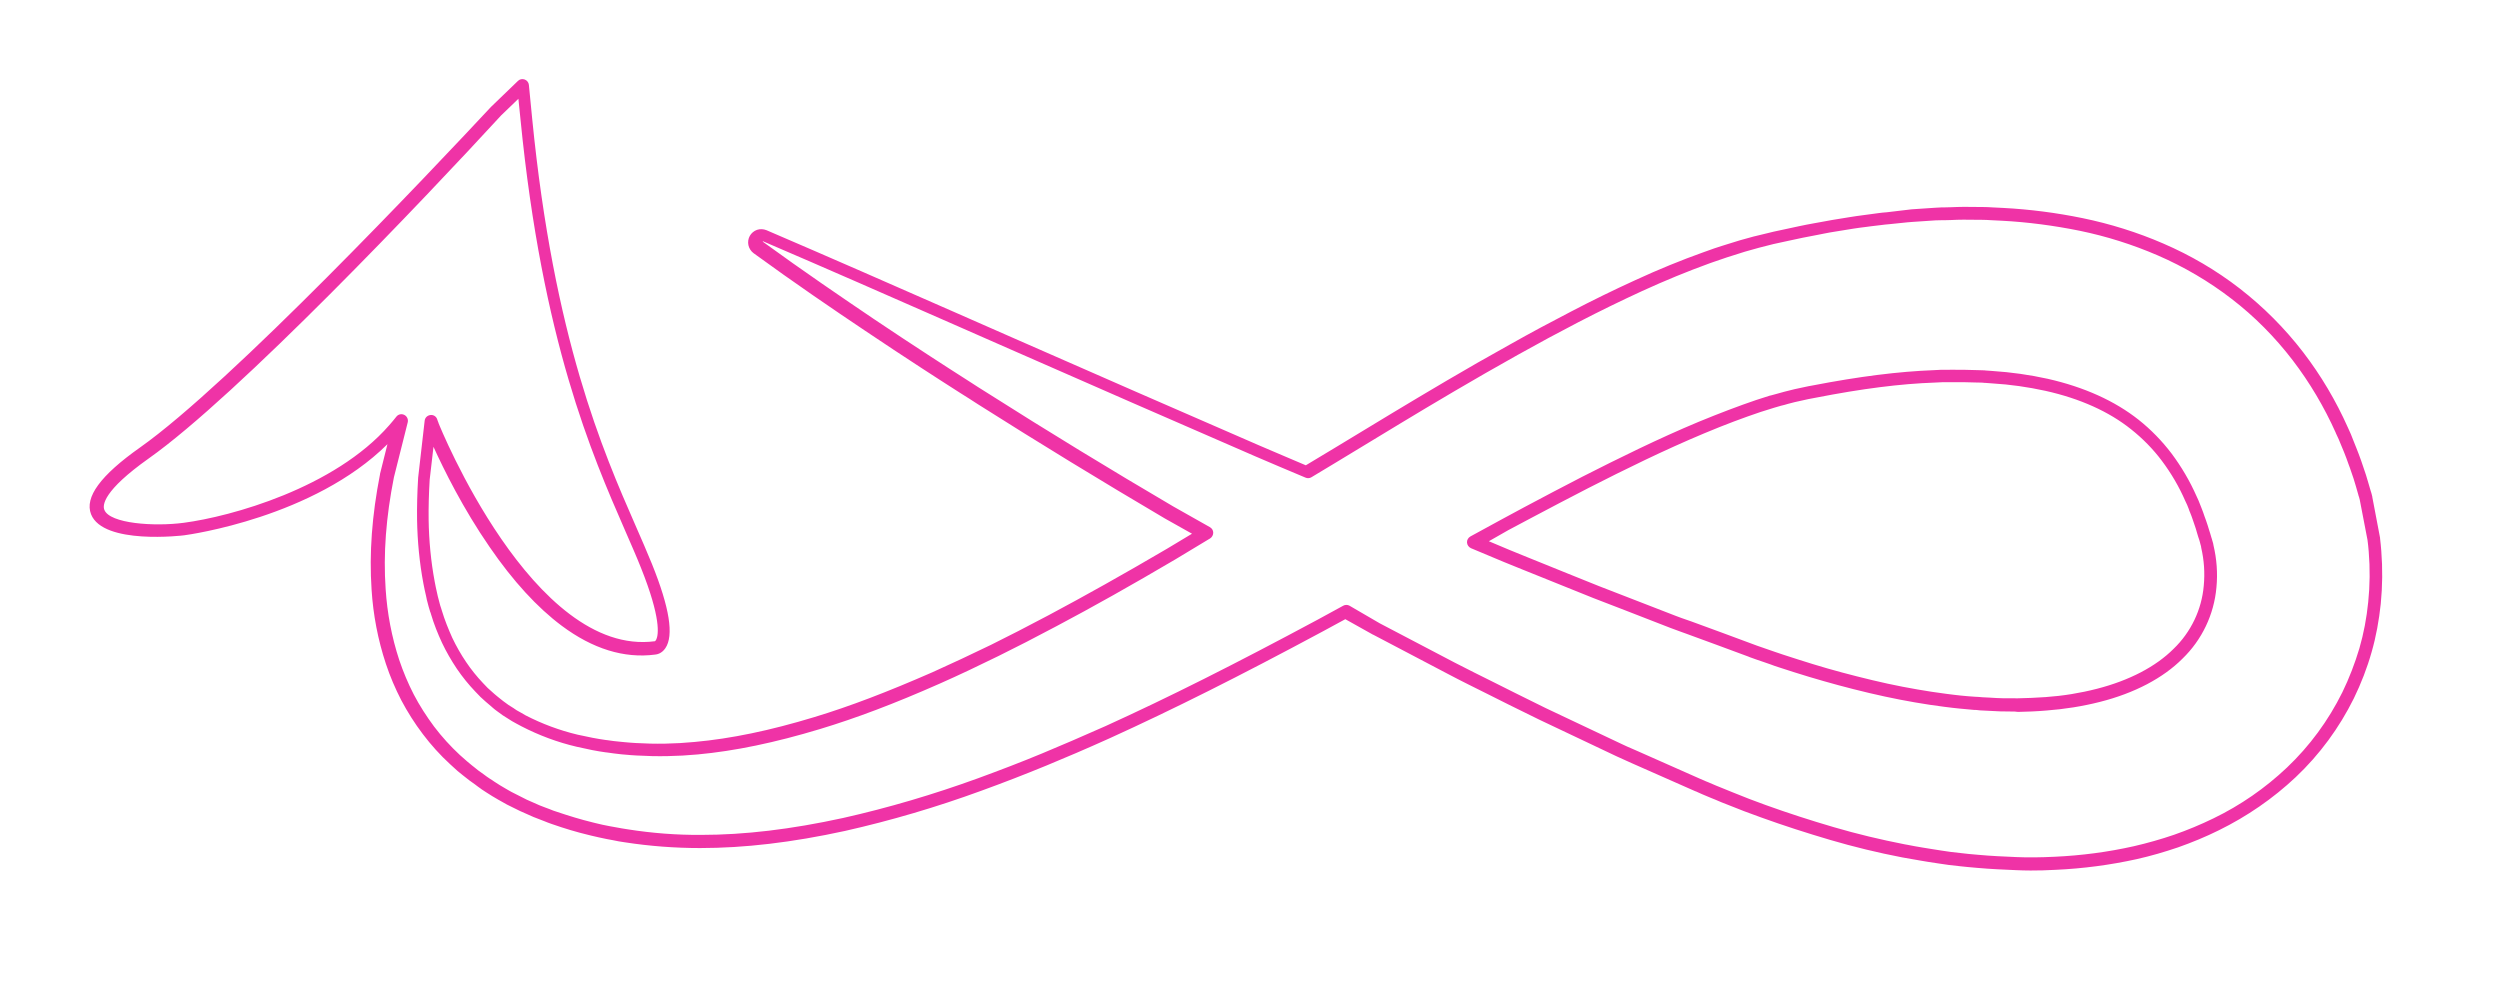 <svg width="619" height="247" viewBox="0 0 619 247" fill="none" xmlns="http://www.w3.org/2000/svg">
<path class="st0" d="M502.77,215.54c-1.24,0-2.43-0.04-3.59-0.09c-2.95-0.13-6.28-0.26-9.57-0.56l-2.35-0.21
		c-0.55-0.04-1.11-0.13-1.67-0.17l-3.03-0.34l-2.35-0.34c-0.94-0.13-1.88-0.3-2.82-0.43c-0.6-0.09-1.2-0.21-1.79-0.3
		c-1.32-0.21-2.61-0.47-3.89-0.68l-0.73-0.13c-6.02-1.16-12-2.61-17.81-4.32c-5.81-1.71-11.53-3.55-17.09-5.56l-4.19-1.54
		l-4.14-1.63c-1.02-0.38-2.05-0.81-3.03-1.24c-0.34-0.13-0.73-0.3-1.07-0.43l-2.05-0.86c-0.38-0.17-0.77-0.34-1.15-0.51
		c-0.26-0.13-0.55-0.26-0.81-0.34l-15.51-6.85c-0.47-0.21-0.9-0.38-1.33-0.6c-0.81-0.38-1.71-0.77-2.56-1.16l-3.8-1.8l-15.25-7.23
		l-7.56-3.72c-1.75-0.86-3.46-1.76-5.21-2.61c-3.25-1.63-6.58-3.25-9.82-4.97l-18.58-9.76h-0.04l-6.88-3.85l-5.6,3.04
		c-20.72,11.13-36.95,19.26-52.67,26.41c-6.07,2.74-11.11,4.88-15.76,6.8c-5.3,2.18-10.72,4.28-16.15,6.25
		c-10.98,4.02-22.3,7.36-33.7,9.93c-13.16,2.87-24.9,4.24-35.88,4.24c-6.19,0-12.43-0.47-18.54-1.41c-1.07-0.13-2.09-0.34-3.16-0.56
		c-0.47-0.08-0.94-0.17-1.41-0.26c-1.32-0.26-2.61-0.56-3.89-0.86l-0.68-0.17c-2.86-0.68-5.85-1.58-9.06-2.7
		c-0.64-0.21-1.28-0.47-1.92-0.73l-0.34-0.13c-0.26-0.08-0.51-0.21-0.77-0.3c-0.47-0.17-0.98-0.39-1.45-0.56l-3.29-1.46
		c-0.04,0-0.04,0-0.09-0.04l-3.2-1.58c-0.47-0.26-0.94-0.51-1.37-0.77c-0.26-0.13-0.51-0.3-0.77-0.43c-1.07-0.6-2.09-1.24-3.08-1.88
		c-0.38-0.26-0.73-0.47-1.11-0.73c0,0-0.04,0-0.04-0.04c-0.56-0.38-1.07-0.77-1.58-1.16l-1.37-0.98c-0.39-0.3-0.73-0.56-1.03-0.81
		l-0.6-0.47c-0.43-0.34-0.9-0.73-1.32-1.07l-0.04-0.04l-1.79-1.63c-2.48-2.27-4.74-4.79-6.75-7.45c-2.01-2.65-3.8-5.48-5.34-8.39
		c-1.5-2.91-2.78-5.91-3.8-8.99c-1.97-5.95-3.16-12.15-3.55-18.4c-0.6-9.03,0.09-18.36,2.09-28.55c0-0.04,0-0.04,0-0.09l1.84-7.36
		c-18.24,18.1-48.95,22.38-50.32,22.56c-0.21,0.04-20.08,2.44-23.07-5.22c-1.62-4.19,2.31-9.59,12.13-16.52
		c22.47-15.88,72.19-68.56,86.88-84.31l0.04-0.04l6.66-6.42c0.43-0.43,1.07-0.56,1.67-0.34c0.56,0.21,0.98,0.73,1.03,1.33l0.81,8.3
		c5.38,54.52,17.51,82.34,25.59,100.79c1.45,3.34,2.86,6.51,4.06,9.5c4.4,10.91,5.47,17.76,3.33,20.89
		c-0.9,1.33-2.09,1.54-2.56,1.58c-7.65,0.99-15.42-1.41-23.11-7.15c-6.02-4.49-12.05-11.04-17.86-19.52
		c-6.54-9.46-11.36-19.22-13.88-24.78l-0.94,8.13c-0.21,3.42-0.3,6.81-0.26,9.97c0.08,5.14,0.56,10.27,1.5,15.28
		c0.17,0.94,0.38,1.93,0.6,2.87l0.17,0.77l0.47,1.8c0.09,0.39,0.21,0.73,0.34,1.11c0.09,0.21,0.13,0.43,0.21,0.68
		c0.68,2.27,1.58,4.49,2.56,6.68c0.98,2.05,2.14,4.11,3.42,5.99c1.24,1.84,2.65,3.6,4.19,5.22l1.15,1.2l1.24,1.11
		c0,0,0.04,0,0.04,0.04c0.34,0.34,0.77,0.64,1.15,0.98c0.17,0.13,0.34,0.26,0.47,0.38c0.3,0.21,0.56,0.47,0.81,0.64
		c0,0,0.04,0,0.04,0.04l1.41,1.03c0.38,0.26,0.85,0.56,1.37,0.86l0.04,0.04c0.21,0.13,0.43,0.3,0.64,0.43l1.15,0.64
		c0.34,0.21,0.68,0.38,1.03,0.6c4.06,2.1,8.41,3.72,12.9,4.79c2.65,0.6,4.91,1.03,7.05,1.33h0.09c1.2,0.17,2.35,0.34,3.54,0.43
		c0.3,0.04,0.64,0.04,0.94,0.09c0.94,0.08,1.79,0.17,2.69,0.21c4.91,0.3,9.82,0.21,14.65-0.26c8.97-0.81,18.67-2.82,29.65-6.16
		c8.76-2.65,18.07-6.21,29.3-11.13c4.66-2.1,9.53-4.37,14.44-6.76c4.31-2.14,8.84-4.45,14.31-7.36
		c8.84-4.71,18.41-10.06,29.26-16.43l6.19-3.72l-6.71-3.77c-15.55-9.16-31.1-18.66-46.3-28.29c-1.45-0.94-2.9-1.88-4.36-2.78
		c-3.2-2.05-6.49-4.15-9.7-6.25c-4.23-2.78-9.18-5.99-13.97-9.24c-7.6-5.09-17.6-11.9-27.51-19.13c-0.64-0.47-1.11-1.2-1.28-1.97
		c-0.17-0.81-0.04-1.63,0.34-2.31c0.38-0.68,1.03-1.24,1.79-1.5c0.77-0.26,1.58-0.21,2.35,0.09c15.76,6.76,31.65,13.74,47.03,20.5
		c4.66,2.05,9.35,4.11,14.01,6.16c20.25,8.9,40.71,17.85,60.83,26.58l6.02,2.57l5.64,2.4l7.05-4.24l14.27-8.64
		c7.9-4.75,18.32-11,29.22-17.03c5.08-2.87,10.21-5.61,15.16-8.17c5.25-2.74,10.59-5.35,15.85-7.75c5.85-2.7,11.41-4.96,16.92-6.93
		l0.85-0.3c1.15-0.43,2.39-0.86,3.63-1.24l1.24-0.39c1.11-0.34,2.22-0.68,3.33-1.03l3.55-0.98h0.04l4.78-1.16l2.61-0.56
		c2.39-0.51,4.83-1.07,7.3-1.5c0.55-0.09,1.11-0.21,1.67-0.3c0.9-0.17,1.84-0.34,2.78-0.51l4.49-0.73c1.07-0.17,2.18-0.34,3.25-0.47
		c0.43-0.04,0.85-0.13,1.28-0.17l2.52-0.34c0.68-0.09,1.37-0.17,2.05-0.21l6.15-0.73l5.81-0.39c0.56-0.04,1.15-0.04,1.71-0.09
		c0.21,0,0.47,0,0.68,0c0.51,0,1.03-0.04,1.54-0.04c1.07-0.04,2.14-0.09,3.25-0.09l4.74,0.04c0.73,0,1.49,0.04,2.26,0.09l2.61,0.13
		c6.62,0.34,13.24,1.2,19.73,2.53c6.84,1.41,13.58,3.51,19.99,6.29c6.75,2.91,13.11,6.63,18.92,11.13
		c5.9,4.58,11.19,9.89,15.72,15.79c4.4,5.73,8.12,12.03,11.06,18.62c0.55,1.11,0.98,2.23,1.41,3.34c0.21,0.51,0.43,1.03,0.6,1.5
		c0.47,1.16,0.9,2.31,1.28,3.38c0.17,0.51,0.34,0.99,0.51,1.5c0.51,1.37,0.9,2.74,1.28,4.02l0.6,2.05c0.09,0.21,0.13,0.43,0.21,0.69
		l0.17,0.68c0,0.04,0,0.04,0,0.09l1.92,10.1c0,0.04,0,0.09,0,0.13c0.13,0.99,0.21,2.05,0.3,3.08c0.34,4.32,0.3,8.73-0.13,13.1
		c-0.43,4.07-1.15,8.09-2.26,11.94c-1.11,3.94-2.61,7.79-4.4,11.47c-3.63,7.32-8.46,13.91-14.4,19.52
		c-5.64,5.31-12.05,9.71-19.01,13.14c-3.29,1.63-6.71,3.04-10.12,4.24c-3.38,1.15-6.79,2.14-10.21,2.91
		c-6.62,1.46-13.37,2.35-20.12,2.65C506.78,215.5,504.73,215.54,502.77,215.54z M341.64,154.34l18.54,9.72
		c3.25,1.67,6.58,3.34,9.78,4.92c1.75,0.86,3.46,1.75,5.21,2.61l7.52,3.72l19.01,8.99c0.81,0.39,1.67,0.77,2.48,1.11
		c0.47,0.21,0.9,0.39,1.37,0.6l15.46,6.85c0.26,0.13,0.56,0.26,0.81,0.34c0.38,0.17,0.73,0.34,1.11,0.47l2.01,0.86
		c0.34,0.13,0.73,0.3,1.07,0.43c0.98,0.38,1.96,0.81,2.95,1.2l4.1,1.63l4.14,1.54c5.47,1.97,11.15,3.81,16.87,5.48
		c5.68,1.67,11.58,3.08,17.51,4.24l0.73,0.13c1.28,0.26,2.48,0.47,3.76,0.68c0.6,0.09,1.2,0.21,1.84,0.3
		c0.94,0.17,1.79,0.3,2.73,0.43l2.31,0.34l2.99,0.34c0.51,0.04,1.02,0.13,1.54,0.17l2.35,0.21c3.2,0.3,6.49,0.43,9.4,0.56
		c2.86,0.13,5.98,0.09,9.52-0.08c6.58-0.3,13.16-1.16,19.61-2.61c3.33-0.77,6.66-1.71,9.91-2.82c3.33-1.16,6.62-2.53,9.78-4.07
		c6.71-3.25,12.82-7.49,18.2-12.58c5.64-5.35,10.25-11.64,13.71-18.62c1.71-3.51,3.12-7.19,4.23-10.91
		c1.07-3.68,1.79-7.53,2.18-11.43c0.43-4.15,0.47-8.35,0.13-12.5c-0.08-0.98-0.17-1.93-0.3-2.87l-1.92-9.97l-0.17-0.64
		c-0.04-0.17-0.09-0.34-0.17-0.51v-0.04l-0.6-2.1c-0.38-1.33-0.77-2.57-1.24-3.85c-0.17-0.51-0.34-1.03-0.55-1.54
		c-0.38-1.11-0.77-2.14-1.2-3.21c-0.21-0.51-0.43-1.03-0.64-1.54c-0.43-1.07-0.85-2.1-1.37-3.12v-0.04
		c-2.86-6.38-6.45-12.45-10.68-17.98c-4.36-5.69-9.44-10.83-15.12-15.19c-5.6-4.32-11.75-7.92-18.24-10.74
		c-6.24-2.7-12.73-4.75-19.39-6.12c-6.32-1.28-12.81-2.14-19.26-2.48l-2.61-0.13c-0.73-0.04-1.41-0.09-2.09-0.09l-4.78-0.04
		c-1.03,0-2.09,0.04-3.12,0.09c-0.51,0-1.03,0.04-1.54,0.04c-0.21,0-0.47,0-0.68,0c-0.55,0-1.07,0.04-1.58,0.04l-5.81,0.39
		l-1.11,0.09l-4.57,0.47c-0.64,0.04-1.32,0.13-1.96,0.21l-2.52,0.3c-0.43,0.04-0.85,0.13-1.28,0.17c-1.03,0.13-2.14,0.26-3.16,0.43
		l-4.49,0.73c-0.9,0.13-1.79,0.3-2.65,0.47c-0.55,0.13-1.15,0.21-1.71,0.34c-2.39,0.43-4.83,0.94-7.18,1.46l-3.72,0.81l-3.54,0.9
		l-3.5,0.98c-1.07,0.34-2.18,0.68-3.25,1.03l-1.24,0.39c-1.2,0.39-2.35,0.81-3.5,1.2l-0.85,0.3c-5.42,1.97-10.85,4.19-16.66,6.85
		c-5.21,2.4-10.47,4.96-15.68,7.66c-4.96,2.57-10.04,5.31-15.08,8.13c-10.81,6.03-21.23,12.24-29.09,16.99l-16.45,9.97l-5.55,3.34
		c-0.43,0.26-0.98,0.3-1.45,0.09l-6.41-2.7l-6.02-2.57c-20.12-8.73-40.58-17.68-60.83-26.58c-4.66-2.05-9.35-4.11-14.01-6.16
		c-15.38-6.76-31.27-13.74-47.03-20.5h-0.04c0,0-0.04,0-0.04,0.04v0.04c0,0,0,0.04,0.04,0.04c9.87,7.19,19.82,13.95,27.42,19.09
		c4.78,3.21,9.7,6.46,13.92,9.2c3.2,2.1,6.49,4.19,9.7,6.25c1.45,0.94,2.9,1.88,4.36,2.78c15.16,9.63,30.67,19.09,46.18,28.2
		l9.1,5.14c0.51,0.3,0.81,0.81,0.81,1.37s-0.3,1.11-0.77,1.41l-8.59,5.18c-10.89,6.42-20.5,11.81-29.39,16.52
		c-5.47,2.91-10.04,5.26-14.39,7.4c-4.96,2.44-9.82,4.75-14.57,6.85c-11.32,5.01-20.76,8.56-29.65,11.25
		c-11.19,3.38-21.1,5.44-30.29,6.29c-5,0.47-10.08,0.56-15.12,0.26c-0.94-0.04-1.92-0.13-2.82-0.21c-0.3-0.04-0.64-0.04-0.94-0.08
		c-1.28-0.13-2.48-0.3-3.67-0.47h-0.09c-2.26-0.3-4.57-0.77-7.35-1.41c-4.74-1.11-9.31-2.82-13.63-5.05
		c-0.43-0.21-0.81-0.43-1.2-0.64l-1.15-0.64c-0.3-0.17-0.56-0.34-0.81-0.51c-0.51-0.34-0.98-0.64-1.49-0.94l-1.41-1.03
		c-0.38-0.26-0.73-0.56-1.03-0.81c-0.13-0.13-0.26-0.21-0.38-0.34c-0.47-0.38-0.94-0.77-1.41-1.2l-1.28-1.16
		c-0.04,0-0.04-0.04-0.08-0.09l-1.2-1.24c-1.67-1.75-3.2-3.64-4.57-5.65c-1.37-2.05-2.61-4.19-3.67-6.42
		c-1.07-2.31-2.01-4.66-2.73-7.1c-0.04-0.21-0.13-0.43-0.21-0.6c-0.13-0.39-0.26-0.81-0.38-1.28l-0.47-1.8v-0.04l-0.17-0.81
		c-0.21-0.98-0.47-1.97-0.64-3c-0.98-5.18-1.49-10.53-1.58-15.84c-0.04-3.25,0.04-6.72,0.26-10.27c0-0.04,0-0.04,0-0.09l1.62-14.17
		c0.09-0.77,0.68-1.33,1.45-1.41c0.77-0.09,1.45,0.38,1.67,1.11c0.08,0.3,0.21,0.56,0.3,0.81v0.04c0.21,0.6,23.45,58.03,53.57,54.05
		h0.04c0.04-0.04,0.17-0.13,0.34-0.47c0.51-1.15,1.2-5.18-3.8-17.68c-1.15-2.91-2.56-6.08-4.01-9.42
		c-8.12-18.62-20.42-46.73-25.84-101.73l-0.51-5.01l-4.27,4.11c-18.88,20.54-65.18,69.33-87.27,84.95
		c-11.28,8-11.45,11.56-10.98,12.71c1.32,3.42,12.34,4.19,19.69,3.21c11.66-1.54,37.29-8.6,50.87-24.18
		c0.68-0.77,1.24-1.45,1.75-2.1c0.47-0.6,1.28-0.77,1.96-0.43c0.68,0.34,1.03,1.11,0.85,1.84l-3.42,13.61
		c-1.96,9.89-2.65,18.92-2.05,27.65c0.38,5.99,1.5,11.9,3.37,17.59c0.98,2.91,2.18,5.78,3.59,8.52c1.45,2.78,3.16,5.43,5.04,7.96
		c1.92,2.53,4.06,4.88,6.36,7.02l1.79,1.58c0.43,0.34,0.81,0.68,1.24,1.03l0.6,0.47c0.3,0.26,0.6,0.47,0.9,0.73l1.37,0.98
		c0.51,0.39,0.98,0.73,1.5,1.07c0.39,0.21,0.73,0.47,1.11,0.73c0.98,0.64,1.92,1.24,2.86,1.76c0.26,0.17,0.56,0.3,0.81,0.47
		c0.43,0.26,0.86,0.47,1.28,0.68l3.12,1.58l3.2,1.41c0.43,0.17,0.85,0.34,1.32,0.51c0.26,0.09,0.56,0.21,0.81,0.3l0.34,0.13
		c0.6,0.26,1.2,0.47,1.75,0.64c3.16,1.07,6.02,1.93,8.8,2.61l0.68,0.17c1.24,0.3,2.48,0.6,3.72,0.81c0.47,0.09,0.98,0.17,1.45,0.26
		c0.98,0.17,2.01,0.38,2.99,0.51c5.98,0.94,12.05,1.41,18.07,1.37c10.76,0,22.3-1.37,35.2-4.19c11.23-2.52,22.47-5.86,33.32-9.8
		c5.38-1.97,10.76-4.02,16.02-6.21c4.66-1.93,9.61-4.07,15.68-6.76c15.63-7.11,31.82-15.24,52.46-26.32l6.36-3.47
		c0.47-0.26,1.07-0.26,1.54,0L341.64,154.34z M497.98,176.17c-1.84,0-3.72-0.04-5.51-0.17l-1.79-0.09c-0.34,0-0.68-0.04-1.03-0.09
		c-0.26-0.04-0.51-0.04-0.81-0.04l-1.84-0.17l-1.84-0.17c-1.07-0.08-2.22-0.26-3.72-0.43c-1.24-0.17-2.43-0.34-3.67-0.51
		c-4.83-0.73-9.7-1.67-14.95-2.91c-5.25-1.24-10.12-2.57-14.95-4.02l-3.72-1.15l-3.72-1.2c-0.68-0.21-1.41-0.47-2.09-0.73
		c-0.55-0.17-1.07-0.38-1.62-0.56l-1.88-0.64c-0.51-0.17-1.11-0.39-1.67-0.6l-0.3-0.13l-7.65-2.83l-7.69-2.82
		c-0.38-0.13-0.81-0.3-1.2-0.43c-0.85-0.3-1.79-0.64-2.69-0.99l-11.45-4.45l-7.65-2.95l-7.65-3.08c-1.84-0.73-3.67-1.5-5.51-2.22
		c-2.95-1.2-6.02-2.4-9.01-3.64l-8.16-3.42c-0.55-0.26-0.94-0.77-0.98-1.41c-0.04-0.6,0.3-1.2,0.85-1.5l7.77-4.24l5.47-2.95
		c4.78-2.57,9.65-5.09,14.44-7.58c9.1-4.62,18.88-9.46,28.83-13.61c5.3-2.18,9.95-3.94,14.22-5.39l3.46-1.11c0.04,0,0.04,0,0.09,0
		c0.51-0.13,1.07-0.3,1.58-0.43c0.6-0.17,1.24-0.34,1.84-0.51l2.56-0.64l3.42-0.73l0.94-0.17c11.75-2.27,21.36-3.47,30.16-3.81
		l1.79-0.09c0.34,0,0.68,0,1.07,0c0.26,0,0.51,0,0.77,0c0.64-0.04,1.32,0,1.96,0c0.55,0,1.15,0,1.71,0h0.04l3.55,0.09
		c0.47,0,0.9,0.04,1.32,0.04c0.17,0,0.34,0,0.51,0.04l1.79,0.13c4.57,0.3,9.14,0.94,13.63,1.93c9.06,2.05,16.62,5.48,22.51,10.14
		c3.08,2.44,5.81,5.26,8.16,8.35c2.43,3.25,4.53,6.81,6.19,10.57c0.34,0.68,0.64,1.41,0.9,2.1c0.13,0.3,0.21,0.56,0.34,0.86
		c0.26,0.64,0.51,1.33,0.73,2.01c0.13,0.34,0.26,0.69,0.39,1.07c0.3,0.77,0.51,1.58,0.77,2.4c0.09,0.26,0.17,0.56,0.26,0.81
		l0.34,1.16c0,0.04,0,0.04,0.04,0.09l0.09,0.34c0.04,0.13,0.09,0.3,0.13,0.43c0.09,0.3,0.17,0.56,0.21,0.9
		c0.81,3.42,1.07,6.93,0.73,10.44c-0.6,6.72-3.59,12.97-8.41,17.63c-4.78,4.79-11.83,8.52-20.42,10.7c-4.36,1.11-8.8,1.8-13.28,2.14
		c-2.43,0.21-4.91,0.3-7.01,0.34C499.14,176.17,498.54,176.17,497.98,176.17z M368.64,134.01l5.08,2.14
		c2.99,1.24,6.02,2.44,8.97,3.64c1.84,0.73,3.67,1.46,5.51,2.23l7.65,3.08l19.09,7.4c0.85,0.34,1.75,0.64,2.6,0.94
		c0.43,0.13,0.81,0.3,1.24,0.43l7.69,2.82l7.95,2.95c0.51,0.21,1.07,0.38,1.58,0.56l1.84,0.64c0.51,0.17,1.07,0.38,1.62,0.56
		c0.68,0.21,1.37,0.47,2.01,0.68l3.72,1.2l3.67,1.15c4.74,1.46,9.57,2.74,14.74,3.98c5.13,1.24,9.95,2.14,14.65,2.87
		c1.2,0.17,2.43,0.34,3.63,0.51c1.45,0.17,2.56,0.34,3.59,0.43l1.84,0.17l1.79,0.13c0.26,0,0.56,0.04,0.81,0.04
		c0.3,0.04,0.64,0.04,0.94,0.08l1.79,0.09c2.31,0.17,4.66,0.21,7.01,0.17c2.05-0.04,4.49-0.13,6.83-0.3
		c4.31-0.3,8.59-0.99,12.73-2.06c7.99-2.05,14.57-5.48,18.97-9.89c4.31-4.15,6.96-9.71,7.47-15.62c0.3-3.17,0.09-6.33-0.64-9.46
		c0-0.04,0-0.04,0-0.09c-0.04-0.21-0.08-0.43-0.17-0.68c-0.04-0.17-0.09-0.34-0.13-0.51l-0.17-0.6l-0.26-0.77
		c-0.09-0.26-0.17-0.56-0.26-0.86c-0.21-0.77-0.43-1.5-0.68-2.18c-0.13-0.39-0.26-0.73-0.38-1.11c-0.21-0.64-0.43-1.24-0.68-1.84
		c-0.13-0.3-0.26-0.6-0.34-0.9c-0.26-0.68-0.51-1.33-0.81-1.88c0-0.04-0.04-0.04-0.04-0.08c-1.54-3.55-3.5-6.89-5.81-9.97
		c-2.18-2.91-4.74-5.52-7.6-7.79c-5.51-4.41-12.64-7.62-21.23-9.54c-4.32-0.94-8.71-1.58-13.16-1.84l-1.75-0.13
		c-0.17,0-0.34,0-0.51-0.04c-0.43-0.04-0.81-0.04-1.2-0.04l-3.54-0.09c-0.55,0-1.07,0-1.62,0c-0.64,0-1.28,0-1.92,0
		c-0.3,0-0.56,0-0.85,0c-0.3,0-0.6,0-0.9,0l-1.84,0.09c-8.63,0.3-18.07,1.5-29.69,3.77l-1.79,0.34l-3.29,0.73l-1.67,0.43
		c-0.55,0.17-1.15,0.34-1.75,0.47c-0.56,0.17-1.07,0.3-1.62,0.47l-3.42,1.07c-4.19,1.41-8.8,3.12-14.01,5.31
		c-9.82,4.11-19.56,8.9-28.62,13.52c-4.78,2.44-9.61,5.01-14.39,7.53l-5.47,2.91L368.64,134.01z" style="fill:#ef33a6;"/>
</svg>
